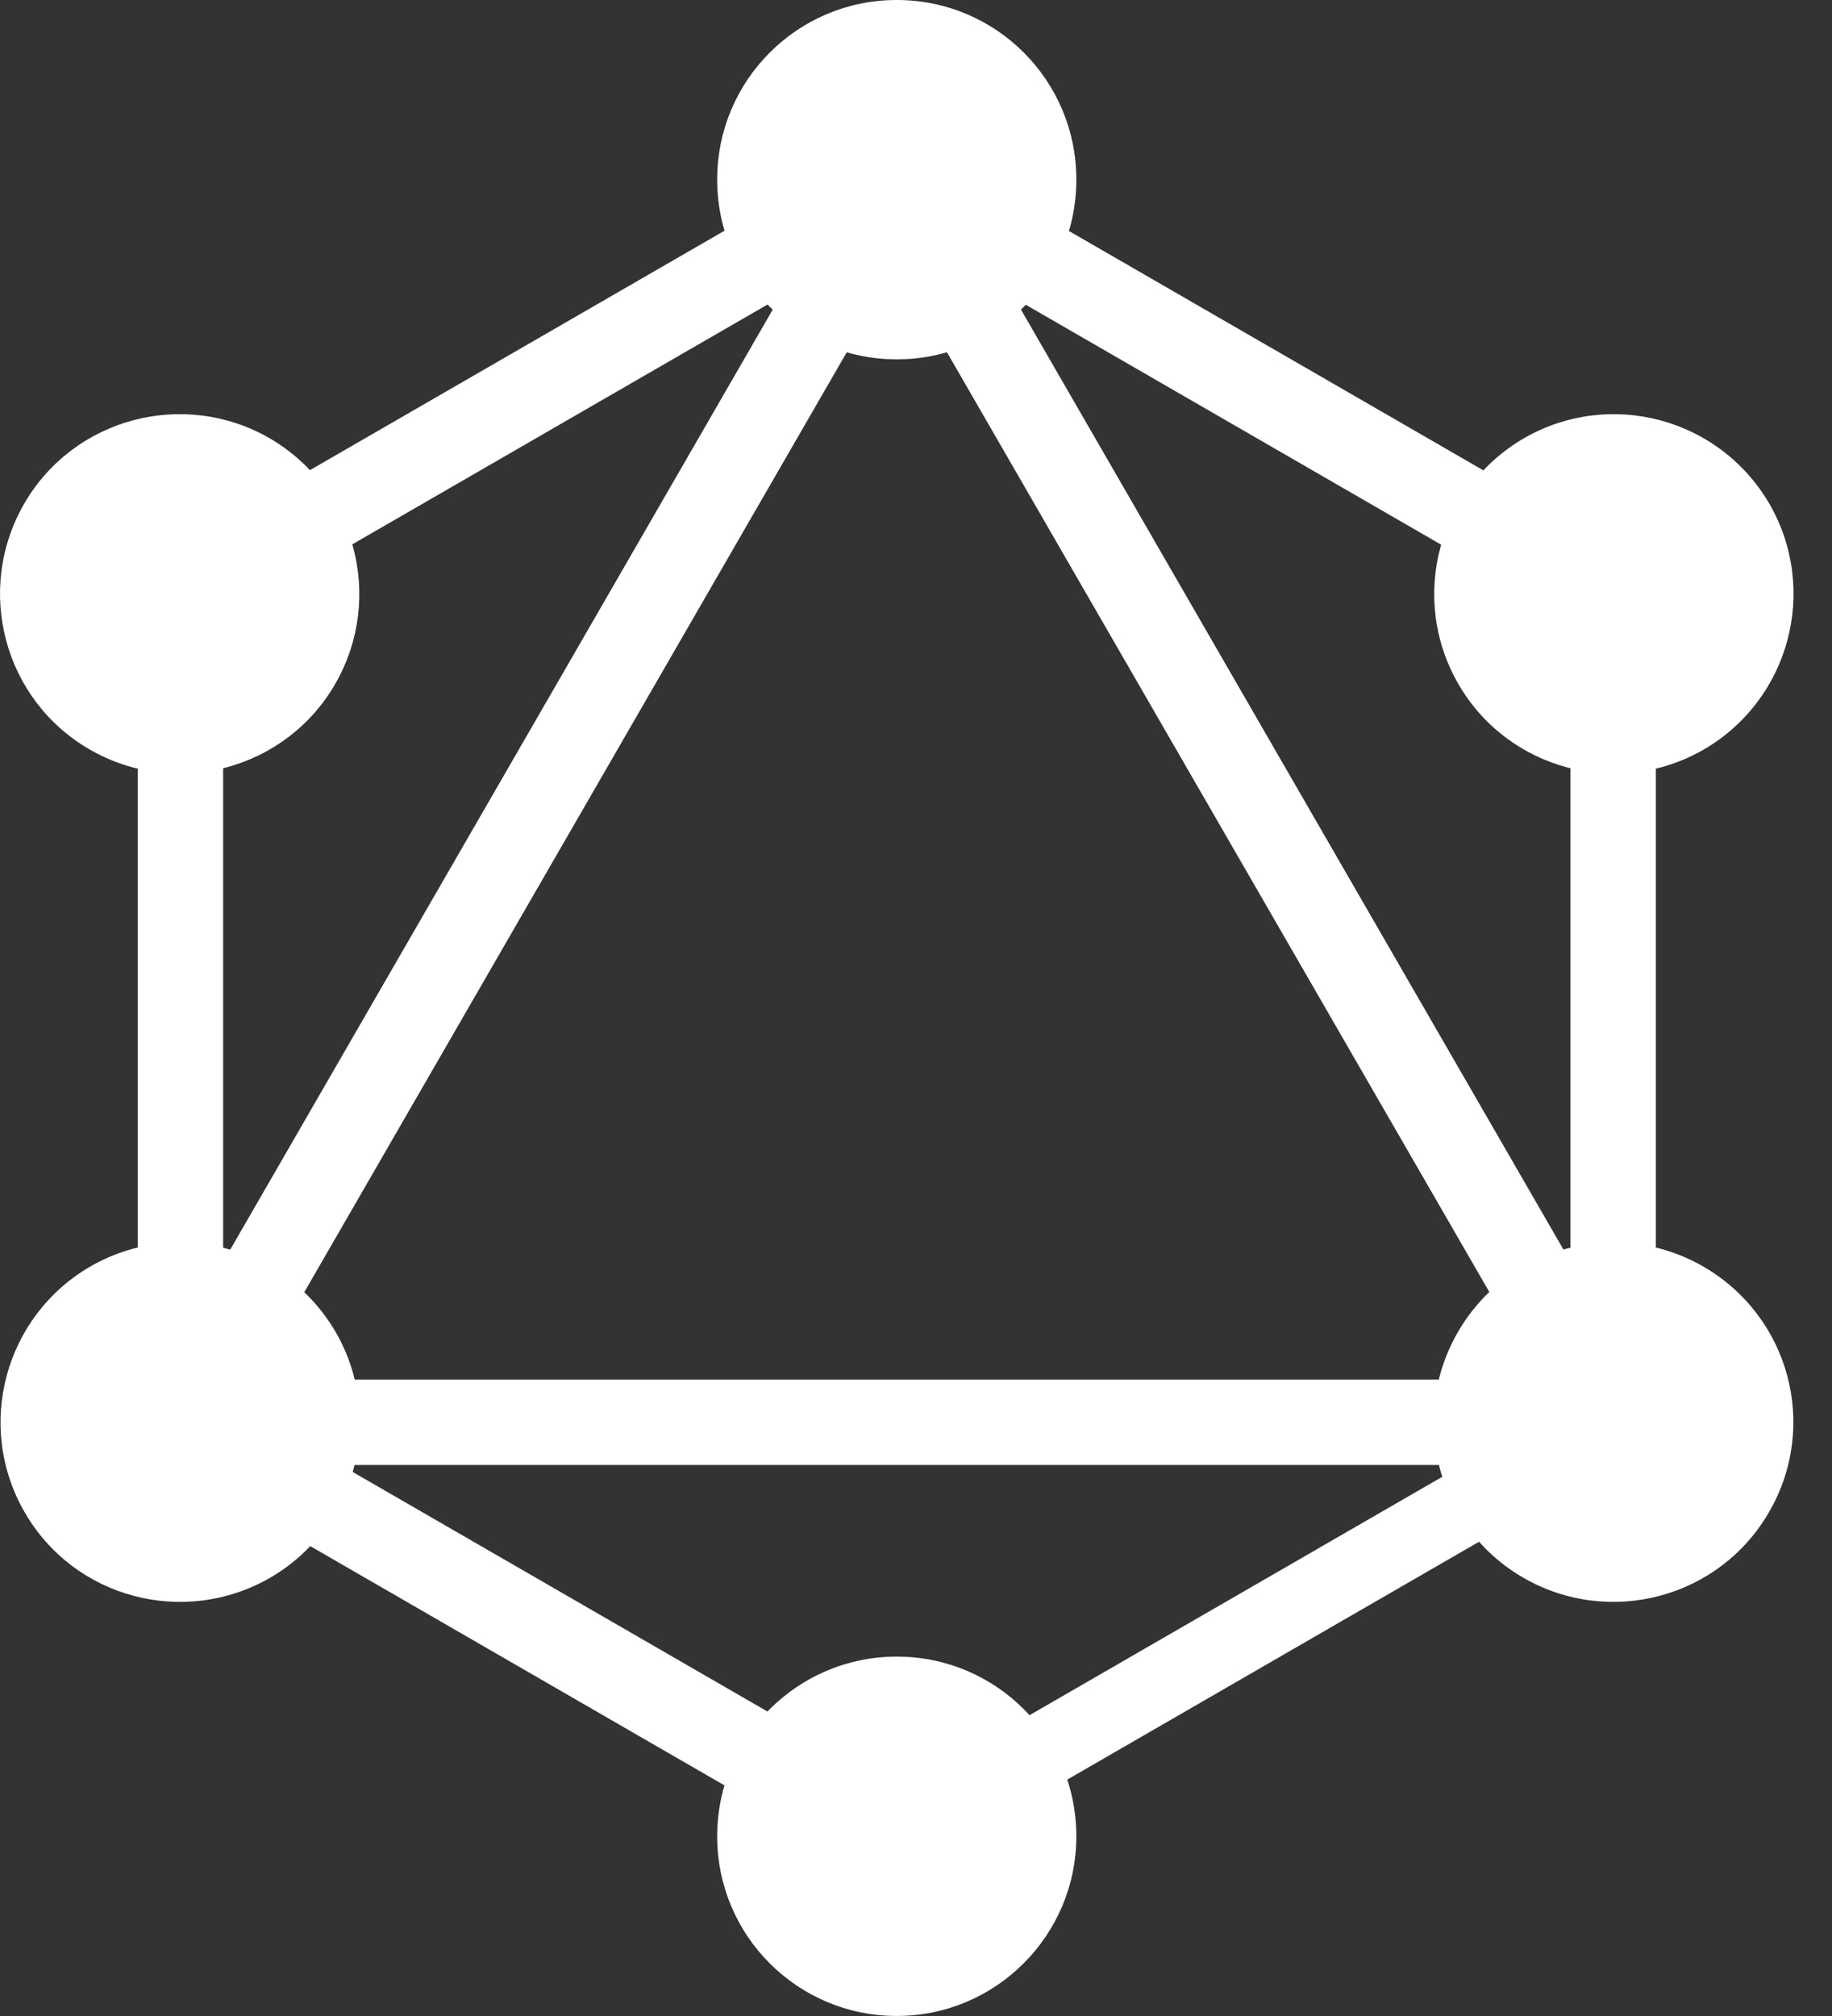 <svg width="40" height="44" viewBox="0 0 40 44" fill="none" xmlns="http://www.w3.org/2000/svg">
<rect x="0" y="0" width="40" height="44" fill="#333333" stroke="none"/>
<path d="M1.95 32.603L3.565 33.535L21.559 2.369L19.944 1.436L1.95 32.603Z" fill="white"/>
<path d="M37.568 30.109H1.58V31.974H37.568V30.109Z" fill="white"/>
<path d="M2.292 31.157L20.294 41.551L21.226 39.935L3.225 29.542L2.292 31.157Z" fill="white"/>
<path d="M17.929 4.072L35.93 14.465L36.863 12.85L18.862 2.456L17.929 4.072Z" fill="white"/>
<path d="M2.297 12.842L3.23 14.457L21.231 4.064L20.299 2.449L2.297 12.842Z" fill="white"/>
<path d="M17.605 2.369L35.599 33.535L37.214 32.603L19.22 1.436L17.605 2.369Z" fill="white"/>
<path d="M4.872 11.605H3.007V32.392H4.872V11.605Z" fill="white"/>
<path d="M36.153 11.605H34.288V32.392H36.153V11.605Z" fill="white"/>
<path d="M19.16 39.351L19.975 40.762L35.631 31.722L34.817 30.311L19.16 39.351Z" fill="white"/>
<path d="M38.626 33C37.547 34.877 35.142 35.517 33.266 34.438C31.39 33.36 30.749 30.955 31.828 29.079C32.907 27.203 35.311 26.562 37.187 27.641C39.075 28.731 39.715 31.124 38.626 33Z" fill="white"/>
<path d="M7.322 14.922C6.243 16.799 3.839 17.439 1.962 16.36C0.086 15.282 -0.555 12.877 0.524 11.001C1.603 9.124 4.007 8.484 5.884 9.563C7.76 10.653 8.4 13.046 7.322 14.922Z" fill="white"/>
<path d="M0.535 33C-0.544 31.124 0.097 28.731 1.973 27.641C3.849 26.562 6.243 27.203 7.333 29.079C8.411 30.955 7.771 33.349 5.894 34.438C4.007 35.517 1.613 34.877 0.535 33Z" fill="white"/>
<path d="M31.838 14.922C30.76 13.046 31.4 10.653 33.277 9.563C35.153 8.484 37.546 9.124 38.636 11.001C39.715 12.877 39.075 15.271 37.198 16.36C35.322 17.439 32.917 16.799 31.838 14.922Z" fill="white"/>
<path d="M19.58 43.999C17.412 43.999 15.659 42.246 15.659 40.078C15.659 37.909 17.412 36.156 19.58 36.156C21.749 36.156 23.501 37.909 23.501 40.078C23.501 42.235 21.749 43.999 19.58 43.999Z" fill="white"/>
<path d="M19.58 7.843C17.412 7.843 15.659 6.09 15.659 3.921C15.659 1.753 17.412 0 19.58 0C21.749 0 23.501 1.753 23.501 3.921C23.501 6.09 21.749 7.843 19.58 7.843Z" fill="white"/>
</svg>
